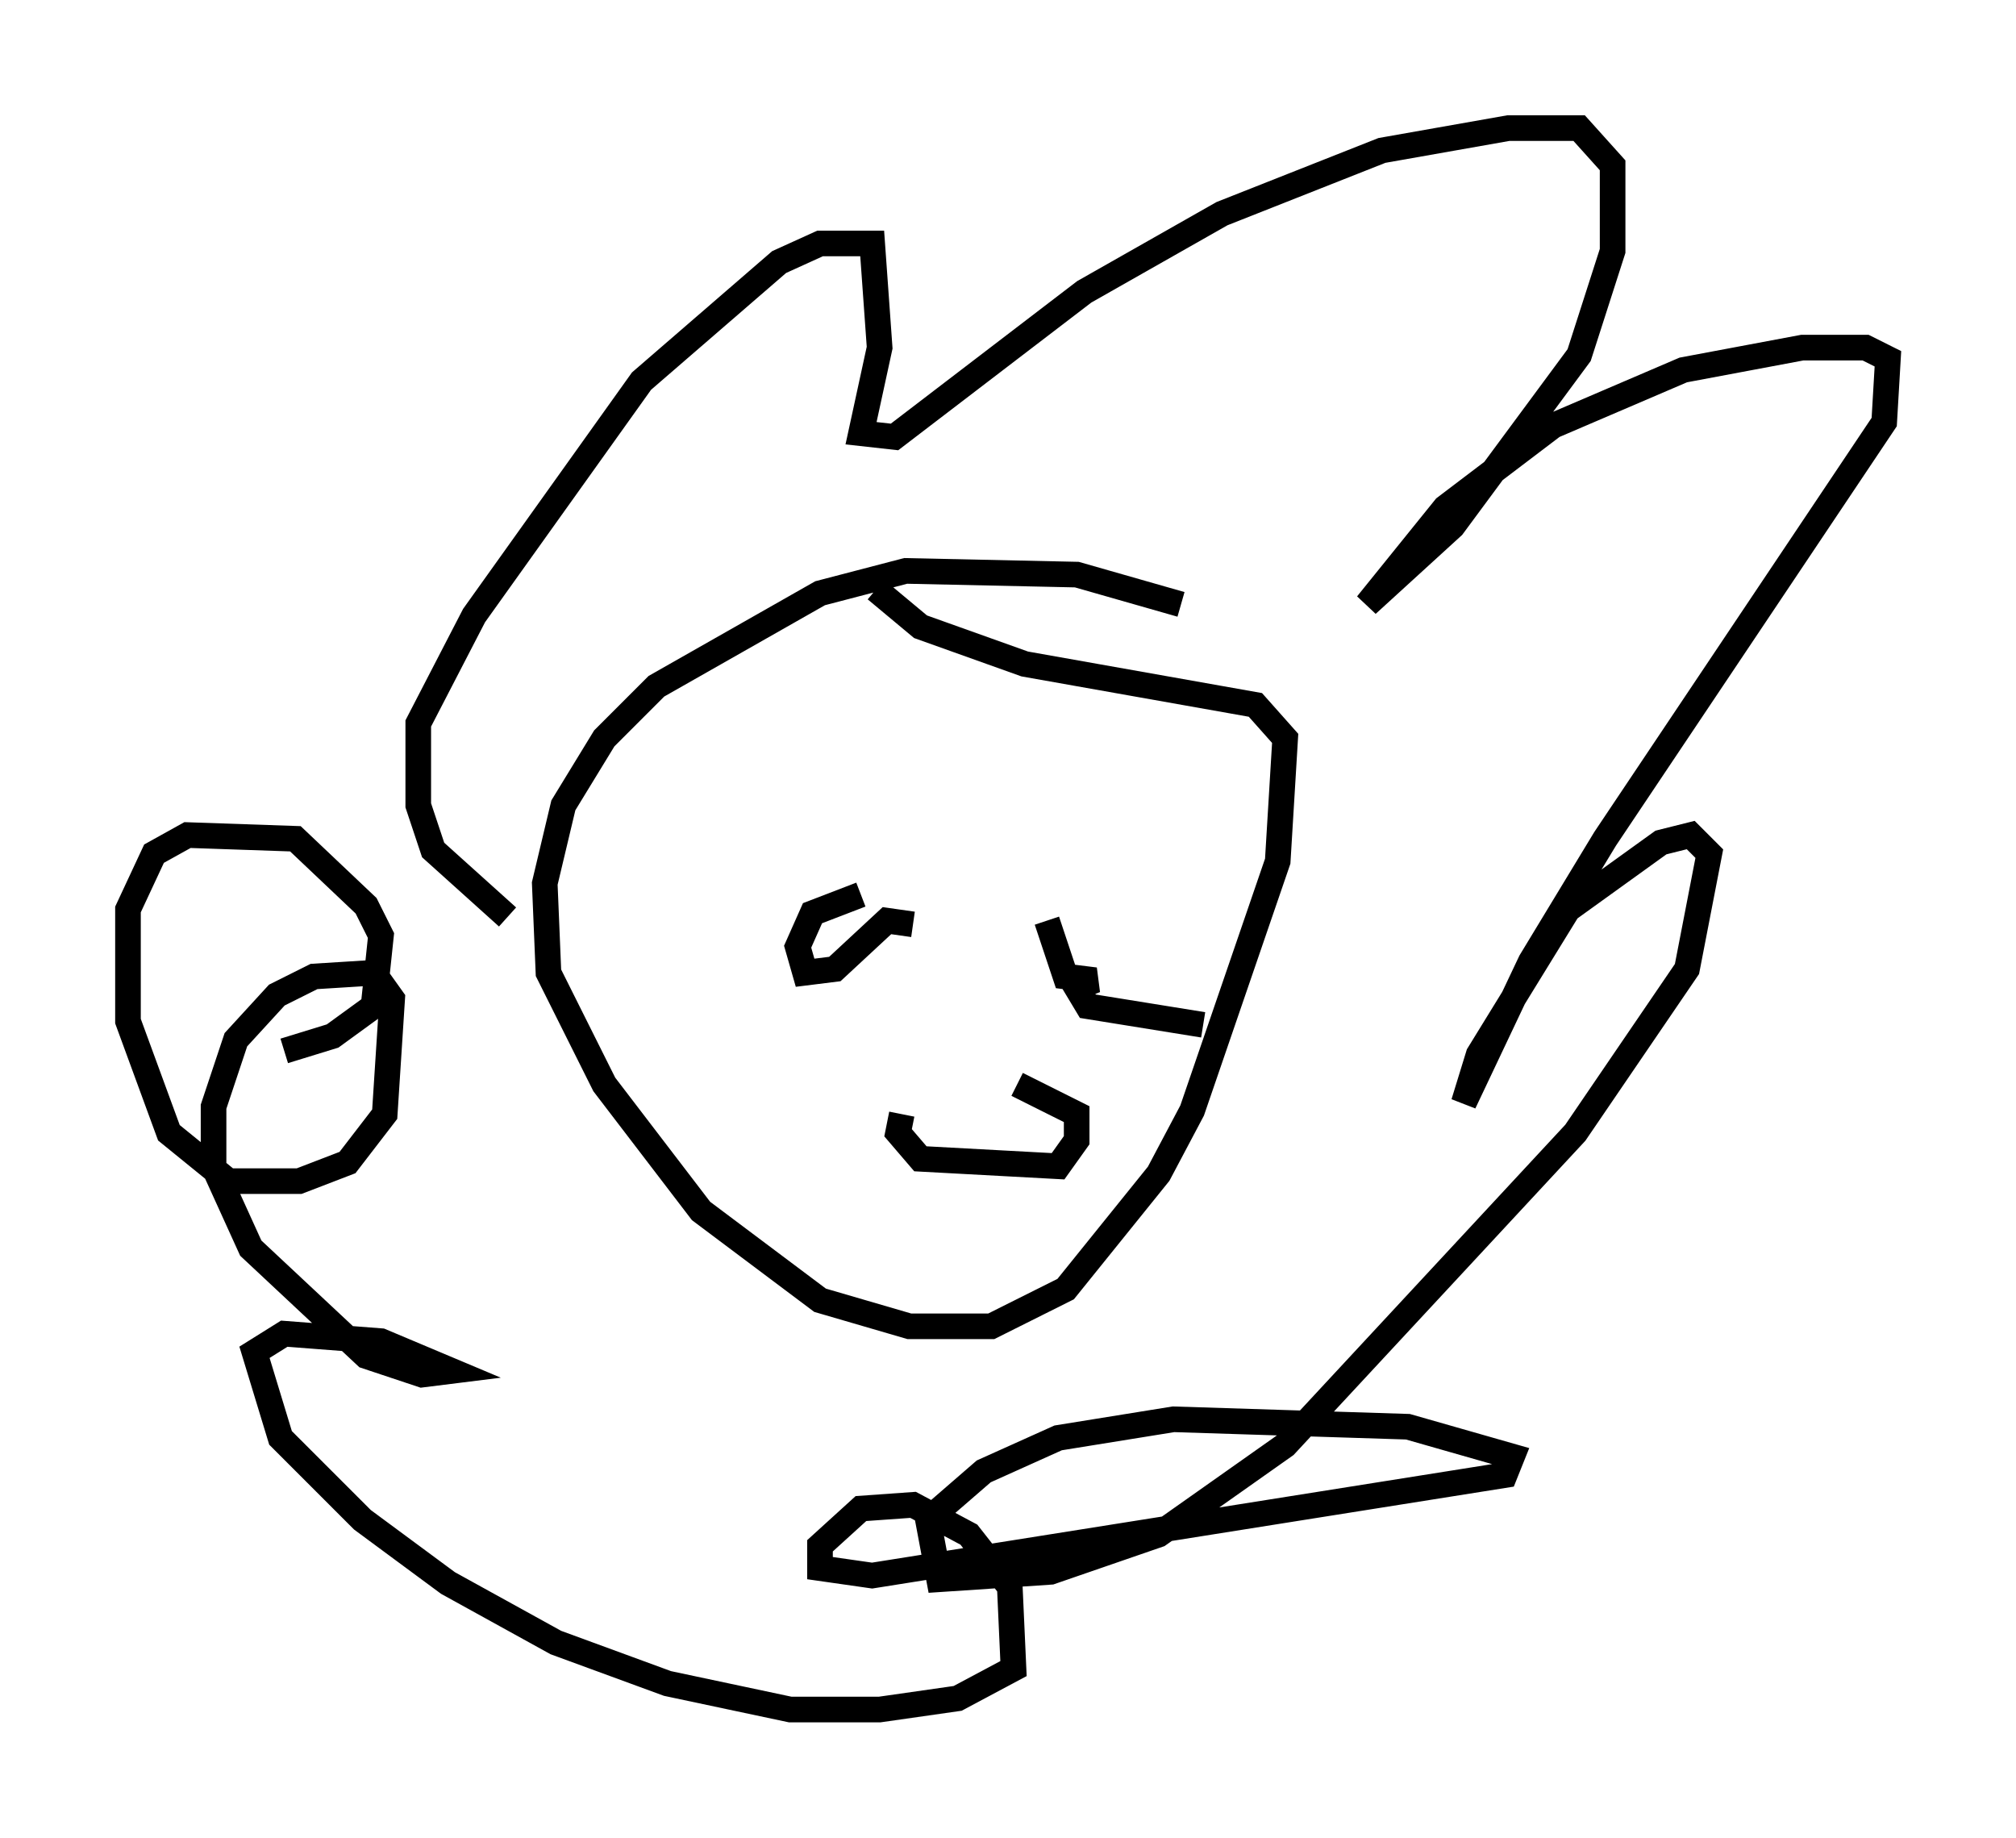 <?xml version="1.0" encoding="utf-8" ?>
<svg baseProfile="full" height="71.732" version="1.1" width="78.704" xmlns="http://www.w3.org/2000/svg" xmlns:ev="http://www.w3.org/2001/xml-events" xmlns:xlink="http://www.w3.org/1999/xlink"><defs /><rect fill="white" height="71.732" width="78.704" x="0" y="0" /><path d="M47.123, 24.318 m-1.017, -0.726 l-4.067, -1.162 -6.682, -0.145 l-3.341, 0.872 -6.391, 3.631 l-2.034, 2.034 -1.598, 2.615 l-0.726, 3.05 0.145, 3.486 l2.179, 4.358 3.777, 4.939 l4.648, 3.486 3.486, 1.017 l3.196, 0.0 2.905, -1.453 l3.631, -4.503 1.307, -2.469 l3.341, -9.732 0.291, -4.793 l-1.162, -1.307 -9.006, -1.598 l-4.067, -1.453 -1.743, -1.453 m-14.38, 12.782 l-2.905, -2.615 -0.581, -1.743 l0.0, -3.196 2.179, -4.212 l6.536, -9.151 5.374, -4.648 l1.598, -0.726 2.034, 0.0 l0.291, 4.067 -0.726, 3.341 l1.307, 0.145 7.408, -5.665 l5.374, -3.05 6.246, -2.469 l4.939, -0.872 2.76, 0.0 l1.307, 1.453 0.0, 3.341 l-1.307, 4.067 -4.939, 6.682 l-3.341, 3.05 3.05, -3.777 l4.212, -3.196 5.084, -2.179 l4.648, -0.872 2.469, 0.0 l0.872, 0.436 -0.145, 2.469 l-10.894, 16.268 -2.905, 4.793 l-2.615, 5.52 0.581, -1.888 l3.486, -5.665 3.631, -2.615 l1.162, -0.291 0.726, 0.726 l-0.872, 4.503 -4.358, 6.391 l-11.33, 12.201 -4.939, 3.486 l-4.212, 1.453 -4.358, 0.291 l-0.436, -2.324 2.179, -1.888 l2.905, -1.307 4.503, -0.726 l9.151, 0.291 4.067, 1.162 l-0.291, 0.726 -24.693, 3.922 l-2.034, -0.291 0.0, -0.872 l1.598, -1.453 2.034, -0.145 l2.179, 1.162 1.598, 2.034 l0.145, 3.196 -2.179, 1.162 l-3.05, 0.436 -3.486, 0.0 l-4.793, -1.017 -4.358, -1.598 l-4.212, -2.324 -3.341, -2.469 l-3.196, -3.196 -1.017, -3.341 l1.162, -0.726 3.777, 0.291 l2.76, 1.162 -1.162, 0.145 l-2.179, -0.726 -4.503, -4.212 l-1.453, -3.196 0.0, -2.324 l0.872, -2.615 1.598, -1.743 l1.453, -0.726 2.324, -0.145 l0.726, 1.017 -0.291, 4.503 l-1.453, 1.888 -1.888, 0.726 l-2.76, 0.0 -2.324, -1.888 l-1.598, -4.358 0.0, -4.358 l1.017, -2.179 1.307, -0.726 l4.212, 0.145 2.76, 2.615 l0.581, 1.162 -0.291, 2.76 l-1.598, 1.162 -1.888, 0.581 m24.547, -4.939 l-1.017, -0.145 -2.034, 1.888 l-1.162, 0.145 -0.291, -1.017 l0.581, -1.307 1.888, -0.726 m13.363, 5.084 l-4.503, -0.726 -0.436, -0.726 l0.726, -0.291 -1.162, -0.145 l-0.726, -2.179 m-5.665, 7.553 l-0.145, 0.726 0.872, 1.017 l5.374, 0.291 0.726, -1.017 l0.0, -1.017 -2.324, -1.162 " fill="none" stroke="black" stroke-width="1" /></svg>